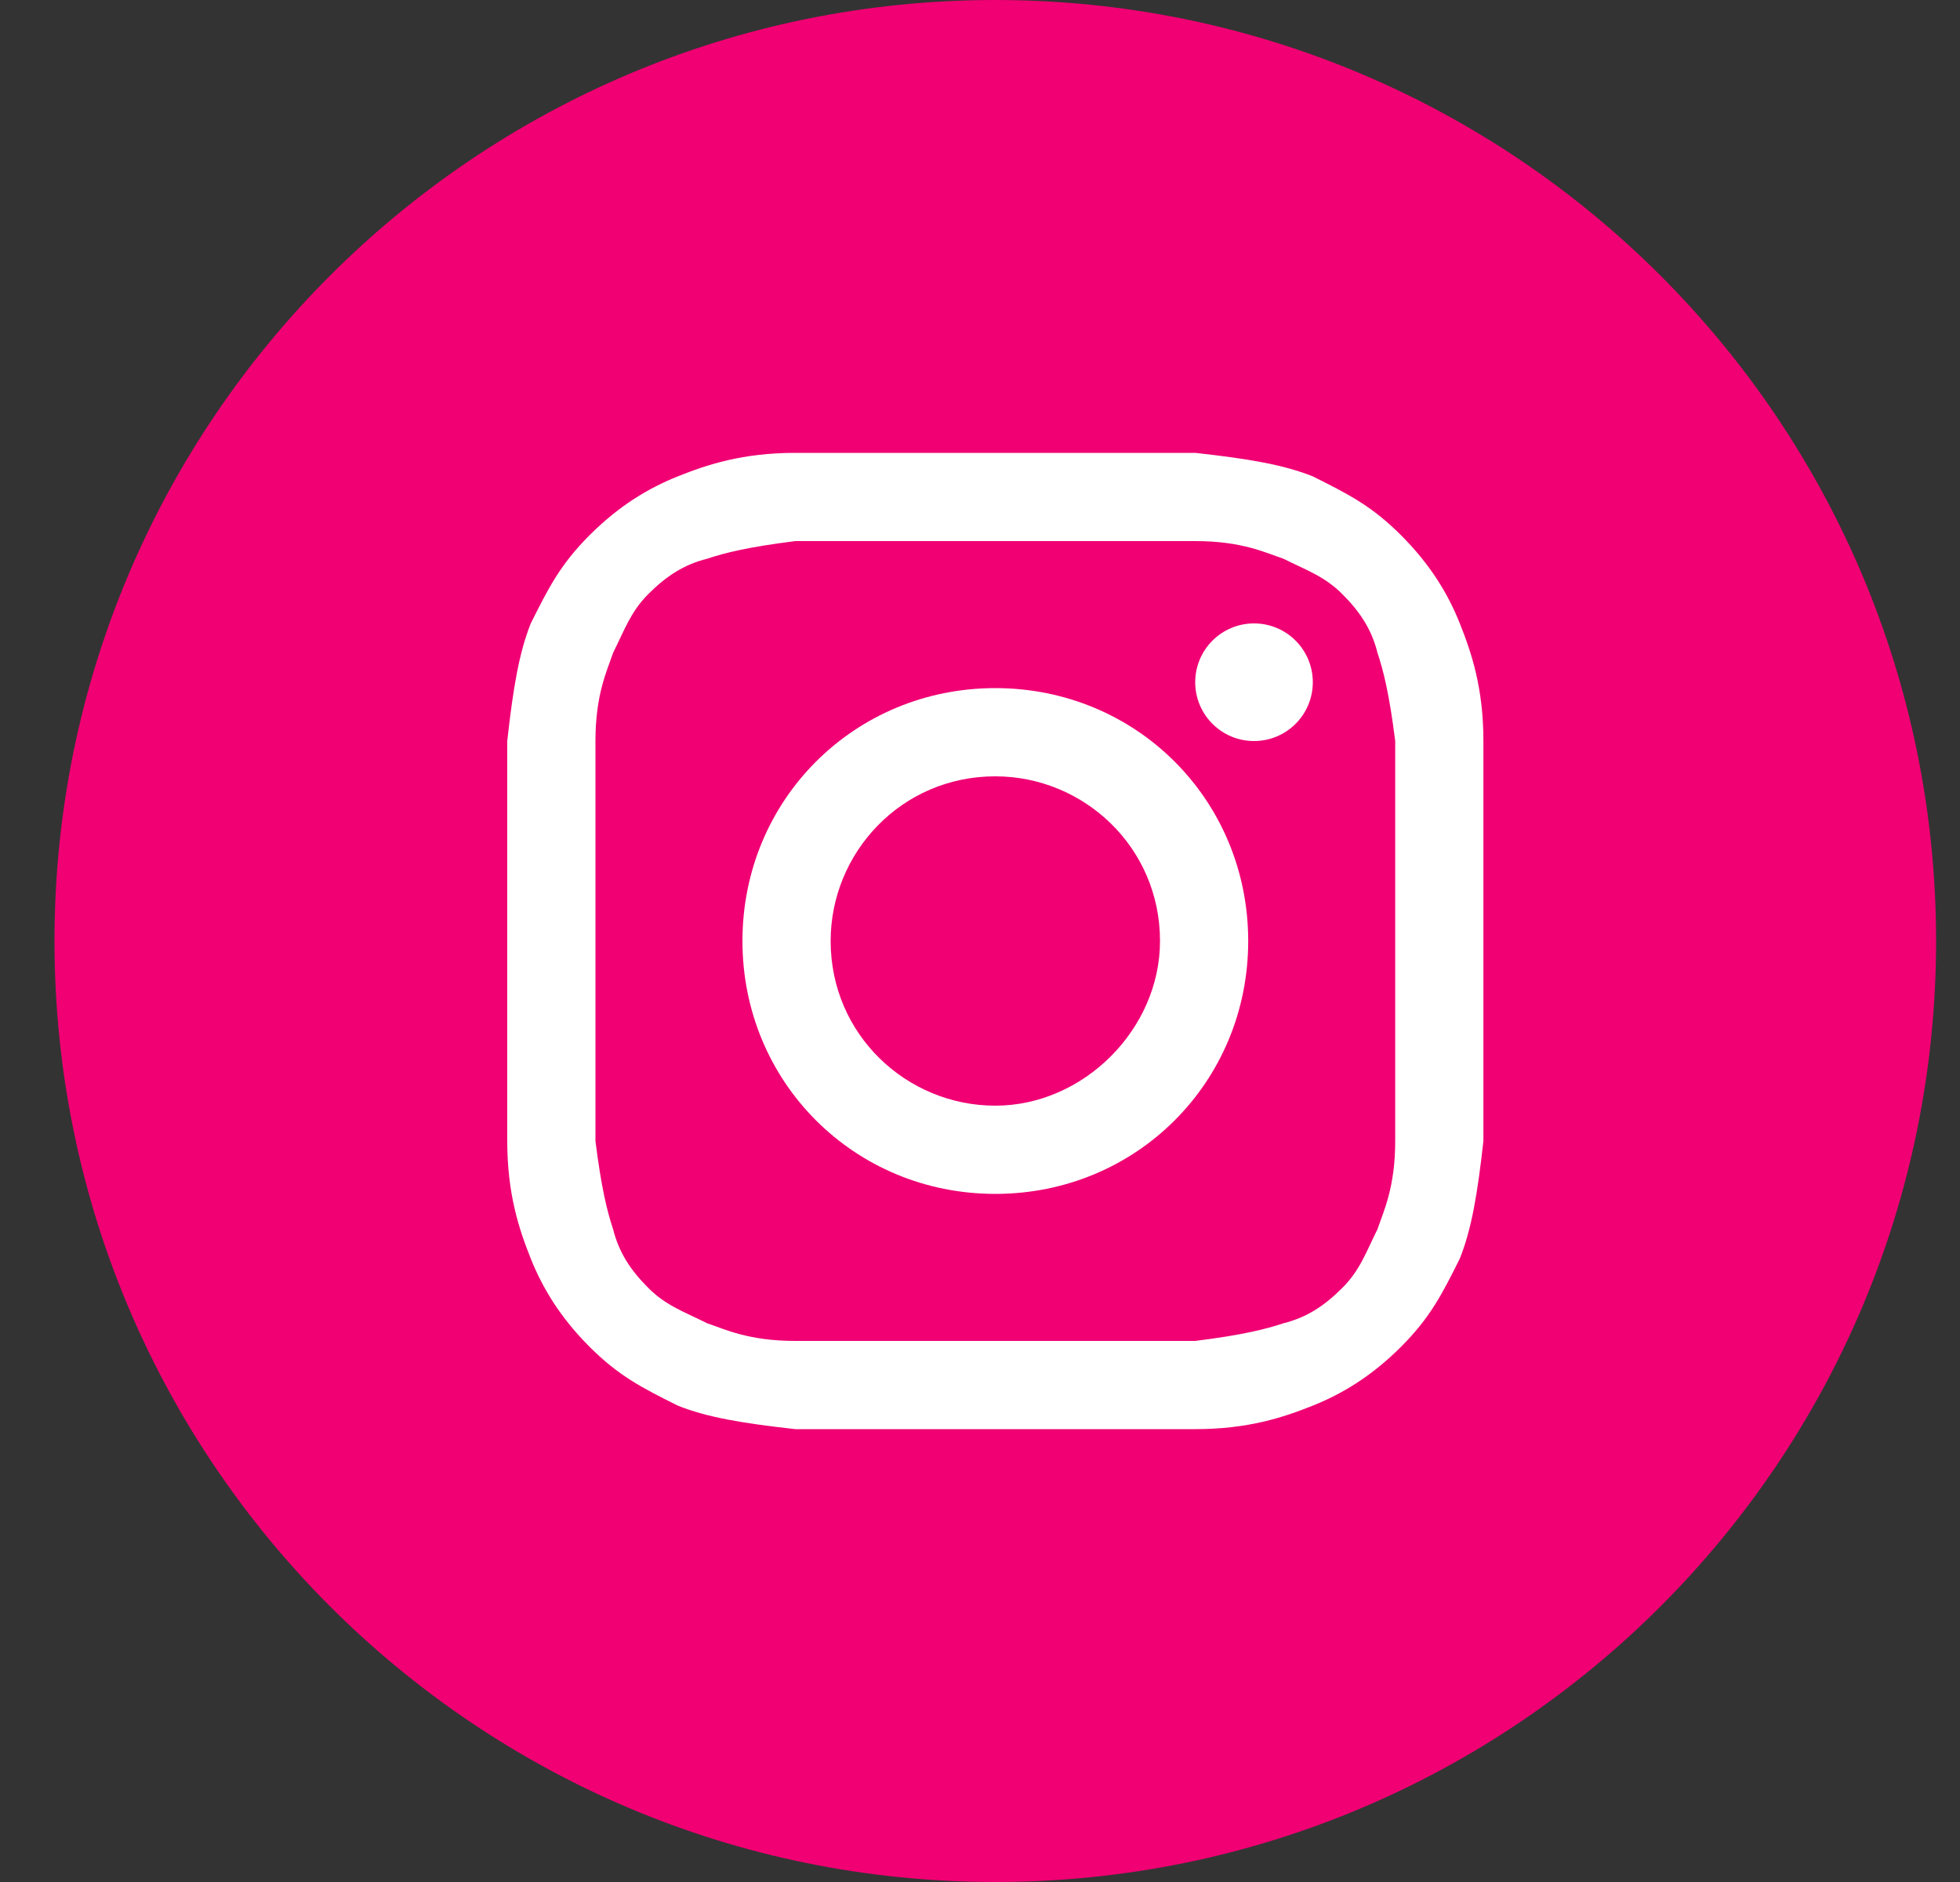 <svg width="25" height="24" viewBox="0 0 25 24" fill="none" xmlns="http://www.w3.org/2000/svg">
<rect x="0" y="0" width="25" height="24" fill="#333333" stroke="none"/>
<path d="M0.695 12C0.695 18.627 6.068 24 12.695 24C19.323 24 24.695 18.627 24.695 12C24.695 5.373 19.323 0 12.695 0C6.068 0 0.695 5.373 0.695 12Z" fill="#F00073"/>
<path d="M12.695 6.9C14.345 6.9 14.57 6.9 15.245 6.9C15.845 6.9 16.145 7.05 16.37 7.125C16.671 7.275 16.895 7.35 17.12 7.575C17.346 7.8 17.495 8.025 17.57 8.325C17.645 8.55 17.721 8.85 17.796 9.45C17.796 10.125 17.796 10.275 17.796 12C17.796 13.725 17.796 13.875 17.796 14.55C17.796 15.15 17.645 15.45 17.57 15.675C17.421 15.975 17.346 16.2 17.12 16.425C16.895 16.65 16.671 16.8 16.37 16.875C16.145 16.95 15.845 17.025 15.245 17.1C14.57 17.1 14.421 17.1 12.695 17.1C10.97 17.1 10.82 17.1 10.146 17.1C9.545 17.1 9.245 16.95 9.02 16.875C8.72 16.725 8.495 16.65 8.27 16.425C8.045 16.2 7.895 15.975 7.82 15.675C7.745 15.45 7.67 15.15 7.595 14.55C7.595 13.875 7.595 13.725 7.595 12C7.595 10.275 7.595 10.125 7.595 9.45C7.595 8.85 7.745 8.55 7.82 8.325C7.97 8.025 8.045 7.8 8.27 7.575C8.495 7.35 8.72 7.2 9.02 7.125C9.245 7.05 9.545 6.975 10.146 6.9C10.82 6.9 11.046 6.9 12.695 6.9ZM12.695 5.775C10.97 5.775 10.82 5.775 10.146 5.775C9.47 5.775 9.02 5.925 8.645 6.075C8.27 6.225 7.895 6.45 7.52 6.825C7.145 7.2 6.995 7.5 6.77 7.95C6.62 8.325 6.545 8.775 6.47 9.45C6.47 10.125 6.47 10.35 6.47 12C6.47 13.725 6.47 13.875 6.47 14.55C6.47 15.225 6.62 15.675 6.77 16.05C6.92 16.425 7.145 16.8 7.52 17.175C7.895 17.55 8.195 17.7 8.645 17.925C9.02 18.075 9.47 18.15 10.146 18.225C10.82 18.225 11.046 18.225 12.695 18.225C14.345 18.225 14.57 18.225 15.245 18.225C15.921 18.225 16.37 18.075 16.745 17.925C17.12 17.775 17.495 17.55 17.87 17.175C18.245 16.8 18.395 16.5 18.62 16.05C18.77 15.675 18.846 15.225 18.921 14.55C18.921 13.875 18.921 13.65 18.921 12C18.921 10.35 18.921 10.125 18.921 9.45C18.921 8.775 18.77 8.325 18.62 7.95C18.471 7.575 18.245 7.2 17.87 6.825C17.495 6.45 17.195 6.3 16.745 6.075C16.37 5.925 15.921 5.85 15.245 5.775C14.57 5.775 14.421 5.775 12.695 5.775Z" fill="white"/>
<path d="M12.695 8.775C10.896 8.775 9.47 10.2 9.47 12C9.47 13.8 10.896 15.225 12.695 15.225C14.495 15.225 15.921 13.8 15.921 12C15.921 10.2 14.495 8.775 12.695 8.775ZM12.695 14.1C11.57 14.1 10.595 13.2 10.595 12C10.595 10.875 11.495 9.9 12.695 9.9C13.82 9.9 14.796 10.8 14.796 12C14.796 13.125 13.82 14.1 12.695 14.1Z" fill="white"/>
<path d="M15.995 9.45C16.41 9.45 16.745 9.114 16.745 8.7C16.745 8.286 16.41 7.95 15.995 7.95C15.581 7.95 15.245 8.286 15.245 8.7C15.245 9.114 15.581 9.45 15.995 9.45Z" fill="white"/>
</svg>
